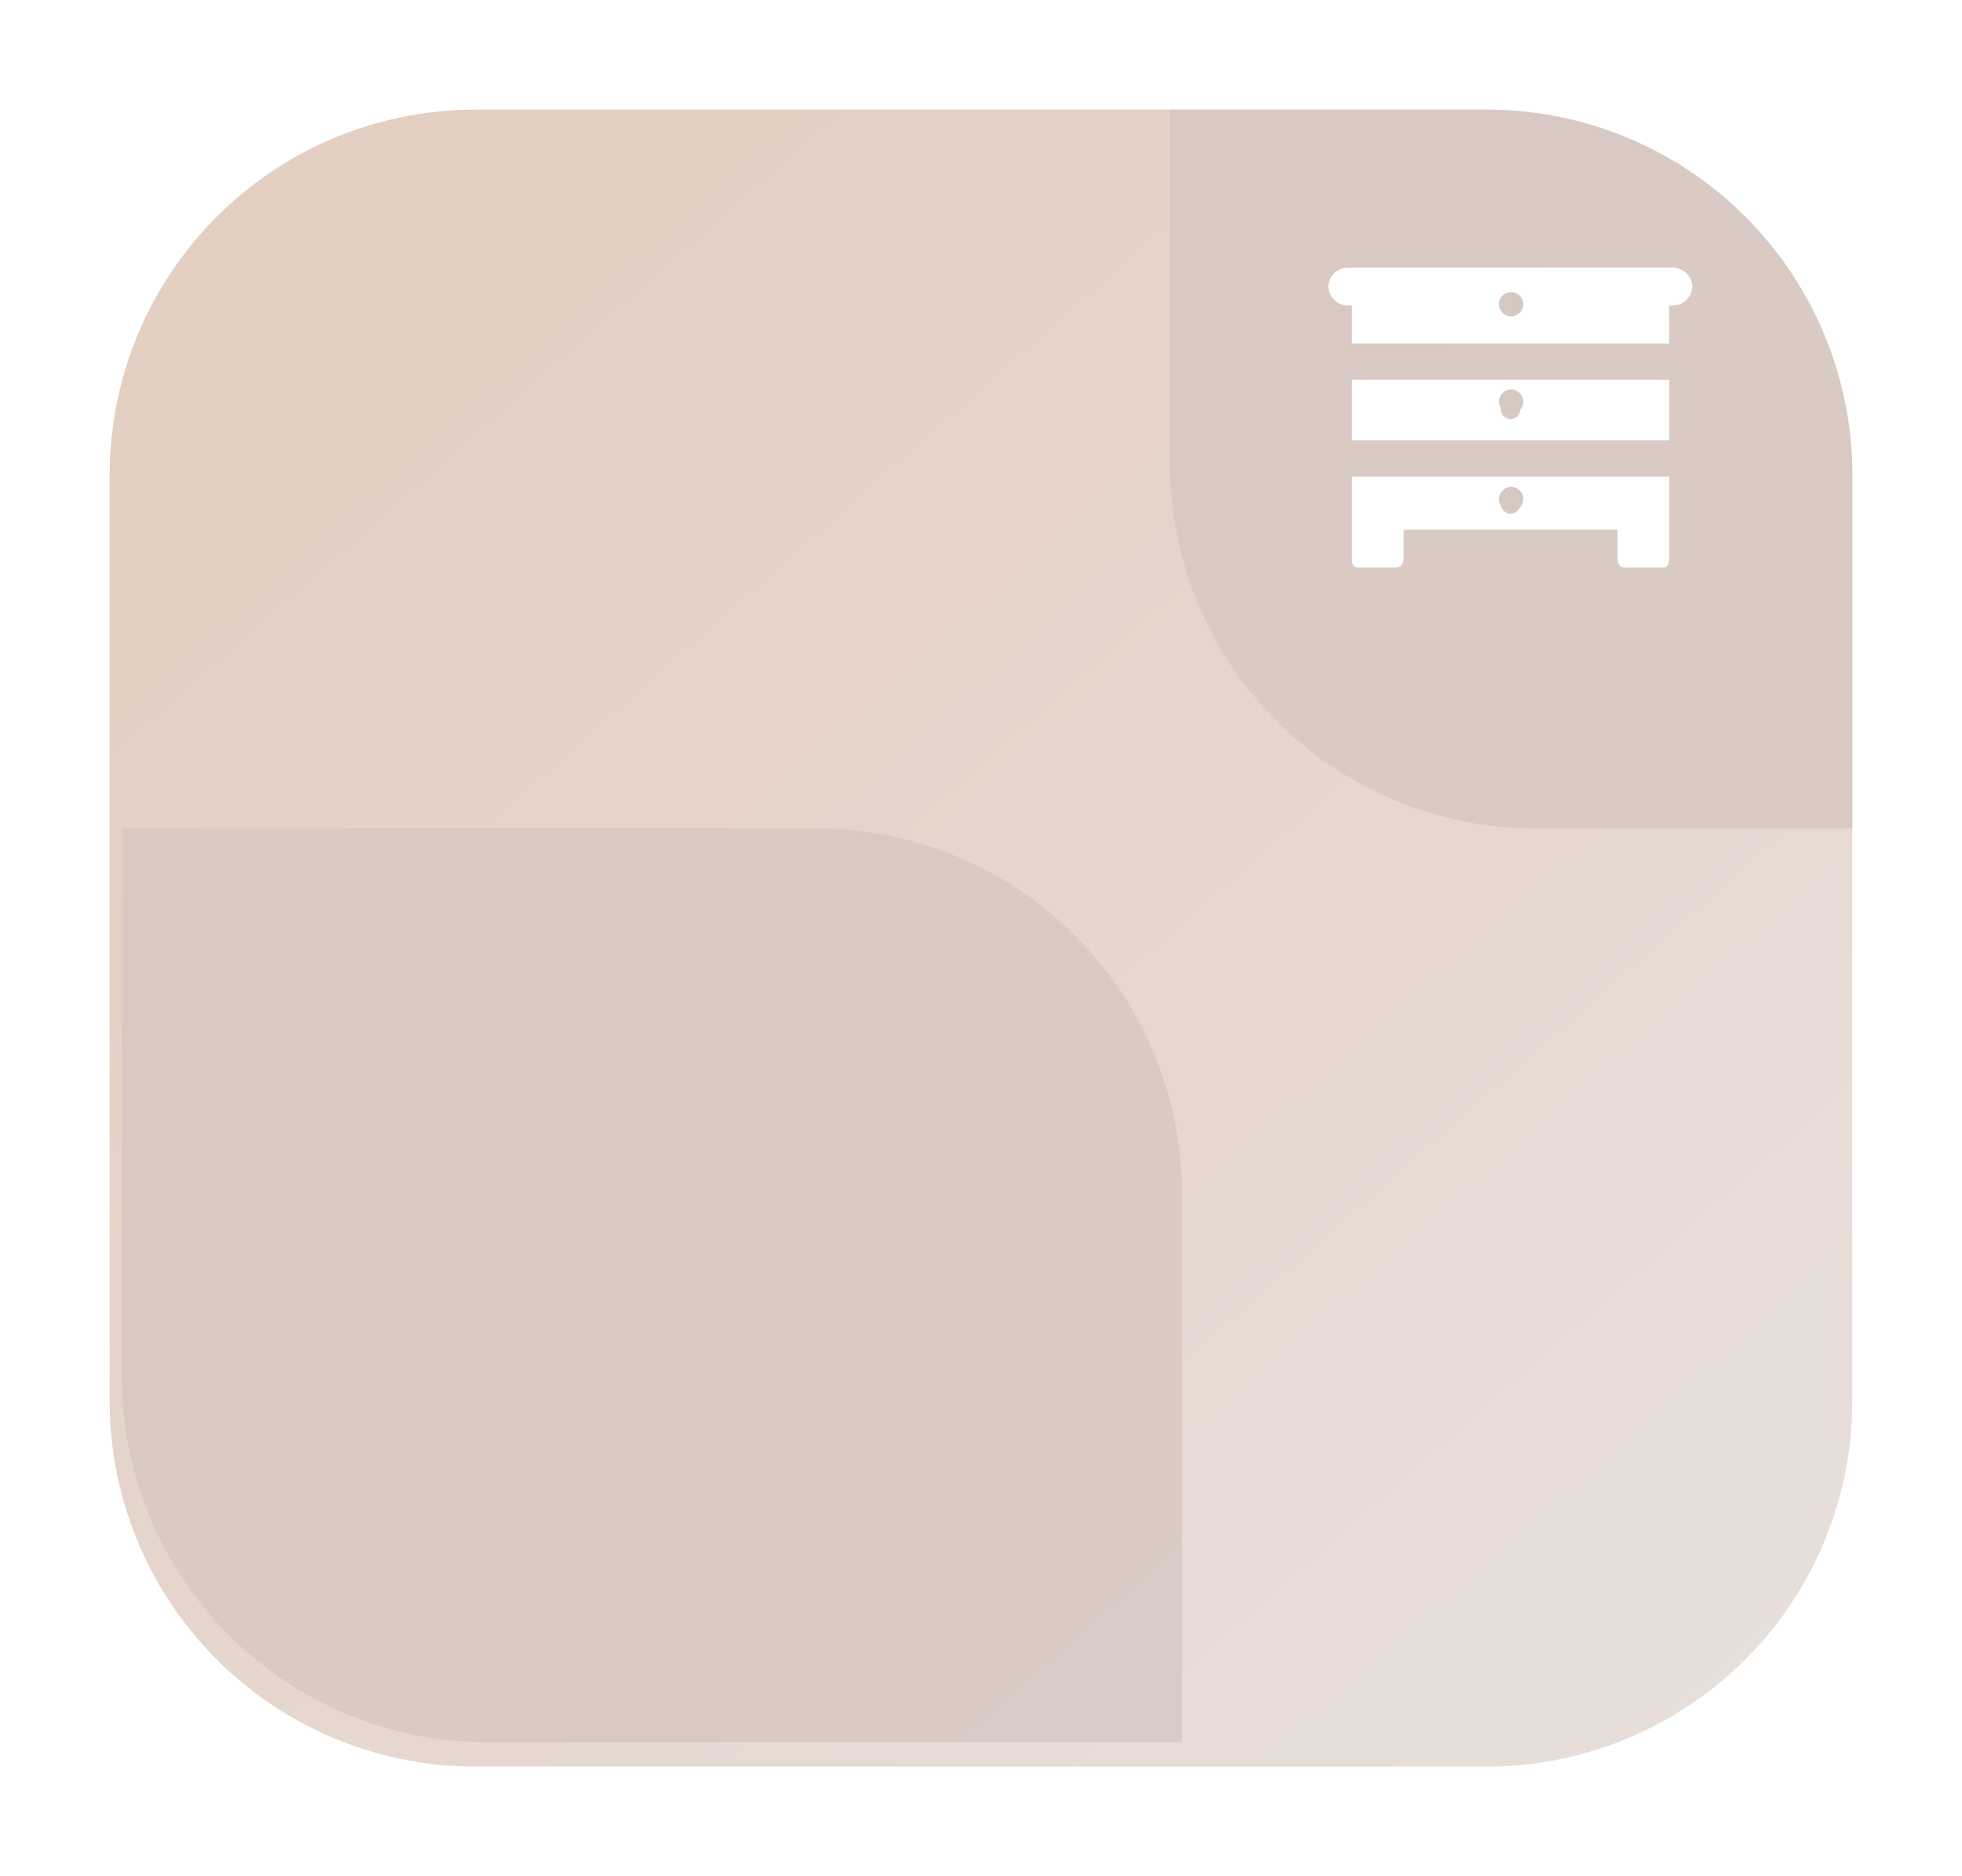 <svg xmlns="http://www.w3.org/2000/svg" xmlns:xlink="http://www.w3.org/1999/xlink" width="161" height="154.001" viewBox="0 0 161 154.001">
  <defs>
    <filter id="Rectangle_" x="87" y="-76.999" width="161" height="154" filterUnits="userSpaceOnUse">
      <feOffset dy="3" input="SourceAlpha"/>
      <feGaussianBlur stdDeviation="3" result="blur"/>
      <feFlood flood-opacity="0.071"/>
      <feComposite operator="in" in2="blur"/>
      <feComposite in="SourceGraphic"/>
    </filter>
    <filter id="Rectangle_2" x="-55" y="59.001" width="161" height="154" filterUnits="userSpaceOnUse">
      <feOffset dy="3" input="SourceAlpha"/>
      <feGaussianBlur stdDeviation="3" result="blur-2"/>
      <feFlood flood-opacity="0.071"/>
      <feComposite operator="in" in2="blur-2"/>
      <feComposite in="SourceGraphic"/>
    </filter>
    <linearGradient id="linear-gradient" x1="1" y1="1.069" x2="0.18" y2="0.169" gradientUnits="objectBoundingBox">
      <stop offset="0" stop-color="#e2d9d5"/>
      <stop offset="1" stop-color="#ddc3b4"/>
    </linearGradient>
    <filter id="Rectangle_3" x="0" y="0.001" width="161" height="154" filterUnits="userSpaceOnUse">
      <feOffset dy="3" input="SourceAlpha"/>
      <feGaussianBlur stdDeviation="3" result="blur-3"/>
      <feFlood flood-opacity="0.071"/>
      <feComposite operator="in" in2="blur-3"/>
      <feComposite in="SourceGraphic"/>
    </filter>
    <filter id="Union_8" x="1" y="0" width="160" height="152.001" filterUnits="userSpaceOnUse">
      <feOffset dy="3" input="SourceAlpha"/>
      <feGaussianBlur stdDeviation="3" result="blur-4"/>
      <feFlood flood-opacity="0.071"/>
      <feComposite operator="in" in2="blur-4"/>
      <feComposite in="SourceGraphic"/>
    </filter>
  </defs>
  <g id="Group_19151" data-name="Group 19151" transform="translate(1288 -2102.999)">
    <g id="Group_19143" data-name="Group 19143" transform="translate(0 -247)">
      <g transform="matrix(1, 0, 0, 1, -1288, 2350)" filter="url(#Rectangle_3)">
        <path id="Rectangle_4" data-name="Rectangle " d="M30,0h83a30,30,0,0,1,30,30v76a30,30,0,0,1-30,30H30A30,30,0,0,1,0,106V30A30,30,0,0,1,30,0Z" transform="translate(9 6)" opacity="0.8" fill="url(#linear-gradient)"/>
      </g>
      <g transform="matrix(1, 0, 0, 1, -1288, 2350)" filter="url(#Union_8)">
        <path id="Union_8-2" data-name="Union 8" d="M86,211a30,30,0,0,1-30-30V136h57a30,30,0,0,1,30,30v45Zm86-75a30,30,0,0,1-30-30V77h26a30,30,0,0,1,30,30v29Z" transform="translate(-46 -71)" fill="#d5c7c0" opacity="0.8"/>
      </g>
    </g>
    <g id="Group_18984" data-name="Group 18984" transform="translate(-1476 1522.967)">
      <path id="Icon_map-furniture-store" data-name="Icon map-furniture-store" d="M29.038,7.92H2.29A1.621,1.621,0,0,0,.726,9.476,1.62,1.62,0,0,0,2.29,11.032h.378v3.112H28.7V11.032h.34A1.62,1.62,0,0,0,30.6,9.476,1.62,1.62,0,0,0,29.038,7.92ZM15.664,11.736a.8.8,0,1,1,.782-.8A.793.793,0,0,1,15.664,11.736Zm-13,10.36H28.7V17.118H2.668Zm13-3.345a.8.8,0,1,1-.782.8A.792.792,0,0,1,15.664,18.751Zm-13,9.367v3.619c0,.442.055.8.485.8H6.28c.43,0,.625-.362.625-.8V29.428H24.461v2.309c0,.442.157.8.586.8h3.128c.429,0,.523-.362.523-.8V25.071H2.668Zm13-1.608a.8.8,0,1,1-.782.8A.793.793,0,0,1,15.664,26.51Z" transform="translate(296.274 594.08)" fill="#fff"/>
      <circle id="Ellipse_1305" data-name="Ellipse 1305" cx="1" cy="1" r="1" transform="translate(311 604)" fill="#d5c8c1"/>
      <circle id="Ellipse_1306" data-name="Ellipse 1306" cx="1" cy="1" r="1" transform="translate(311 612)" fill="#d5c8c1"/>
      <circle id="Ellipse_1307" data-name="Ellipse 1307" cx="1" cy="1" r="1" transform="translate(311 620)" fill="#d5c8c1"/>
    </g>
  </g>
</svg>
